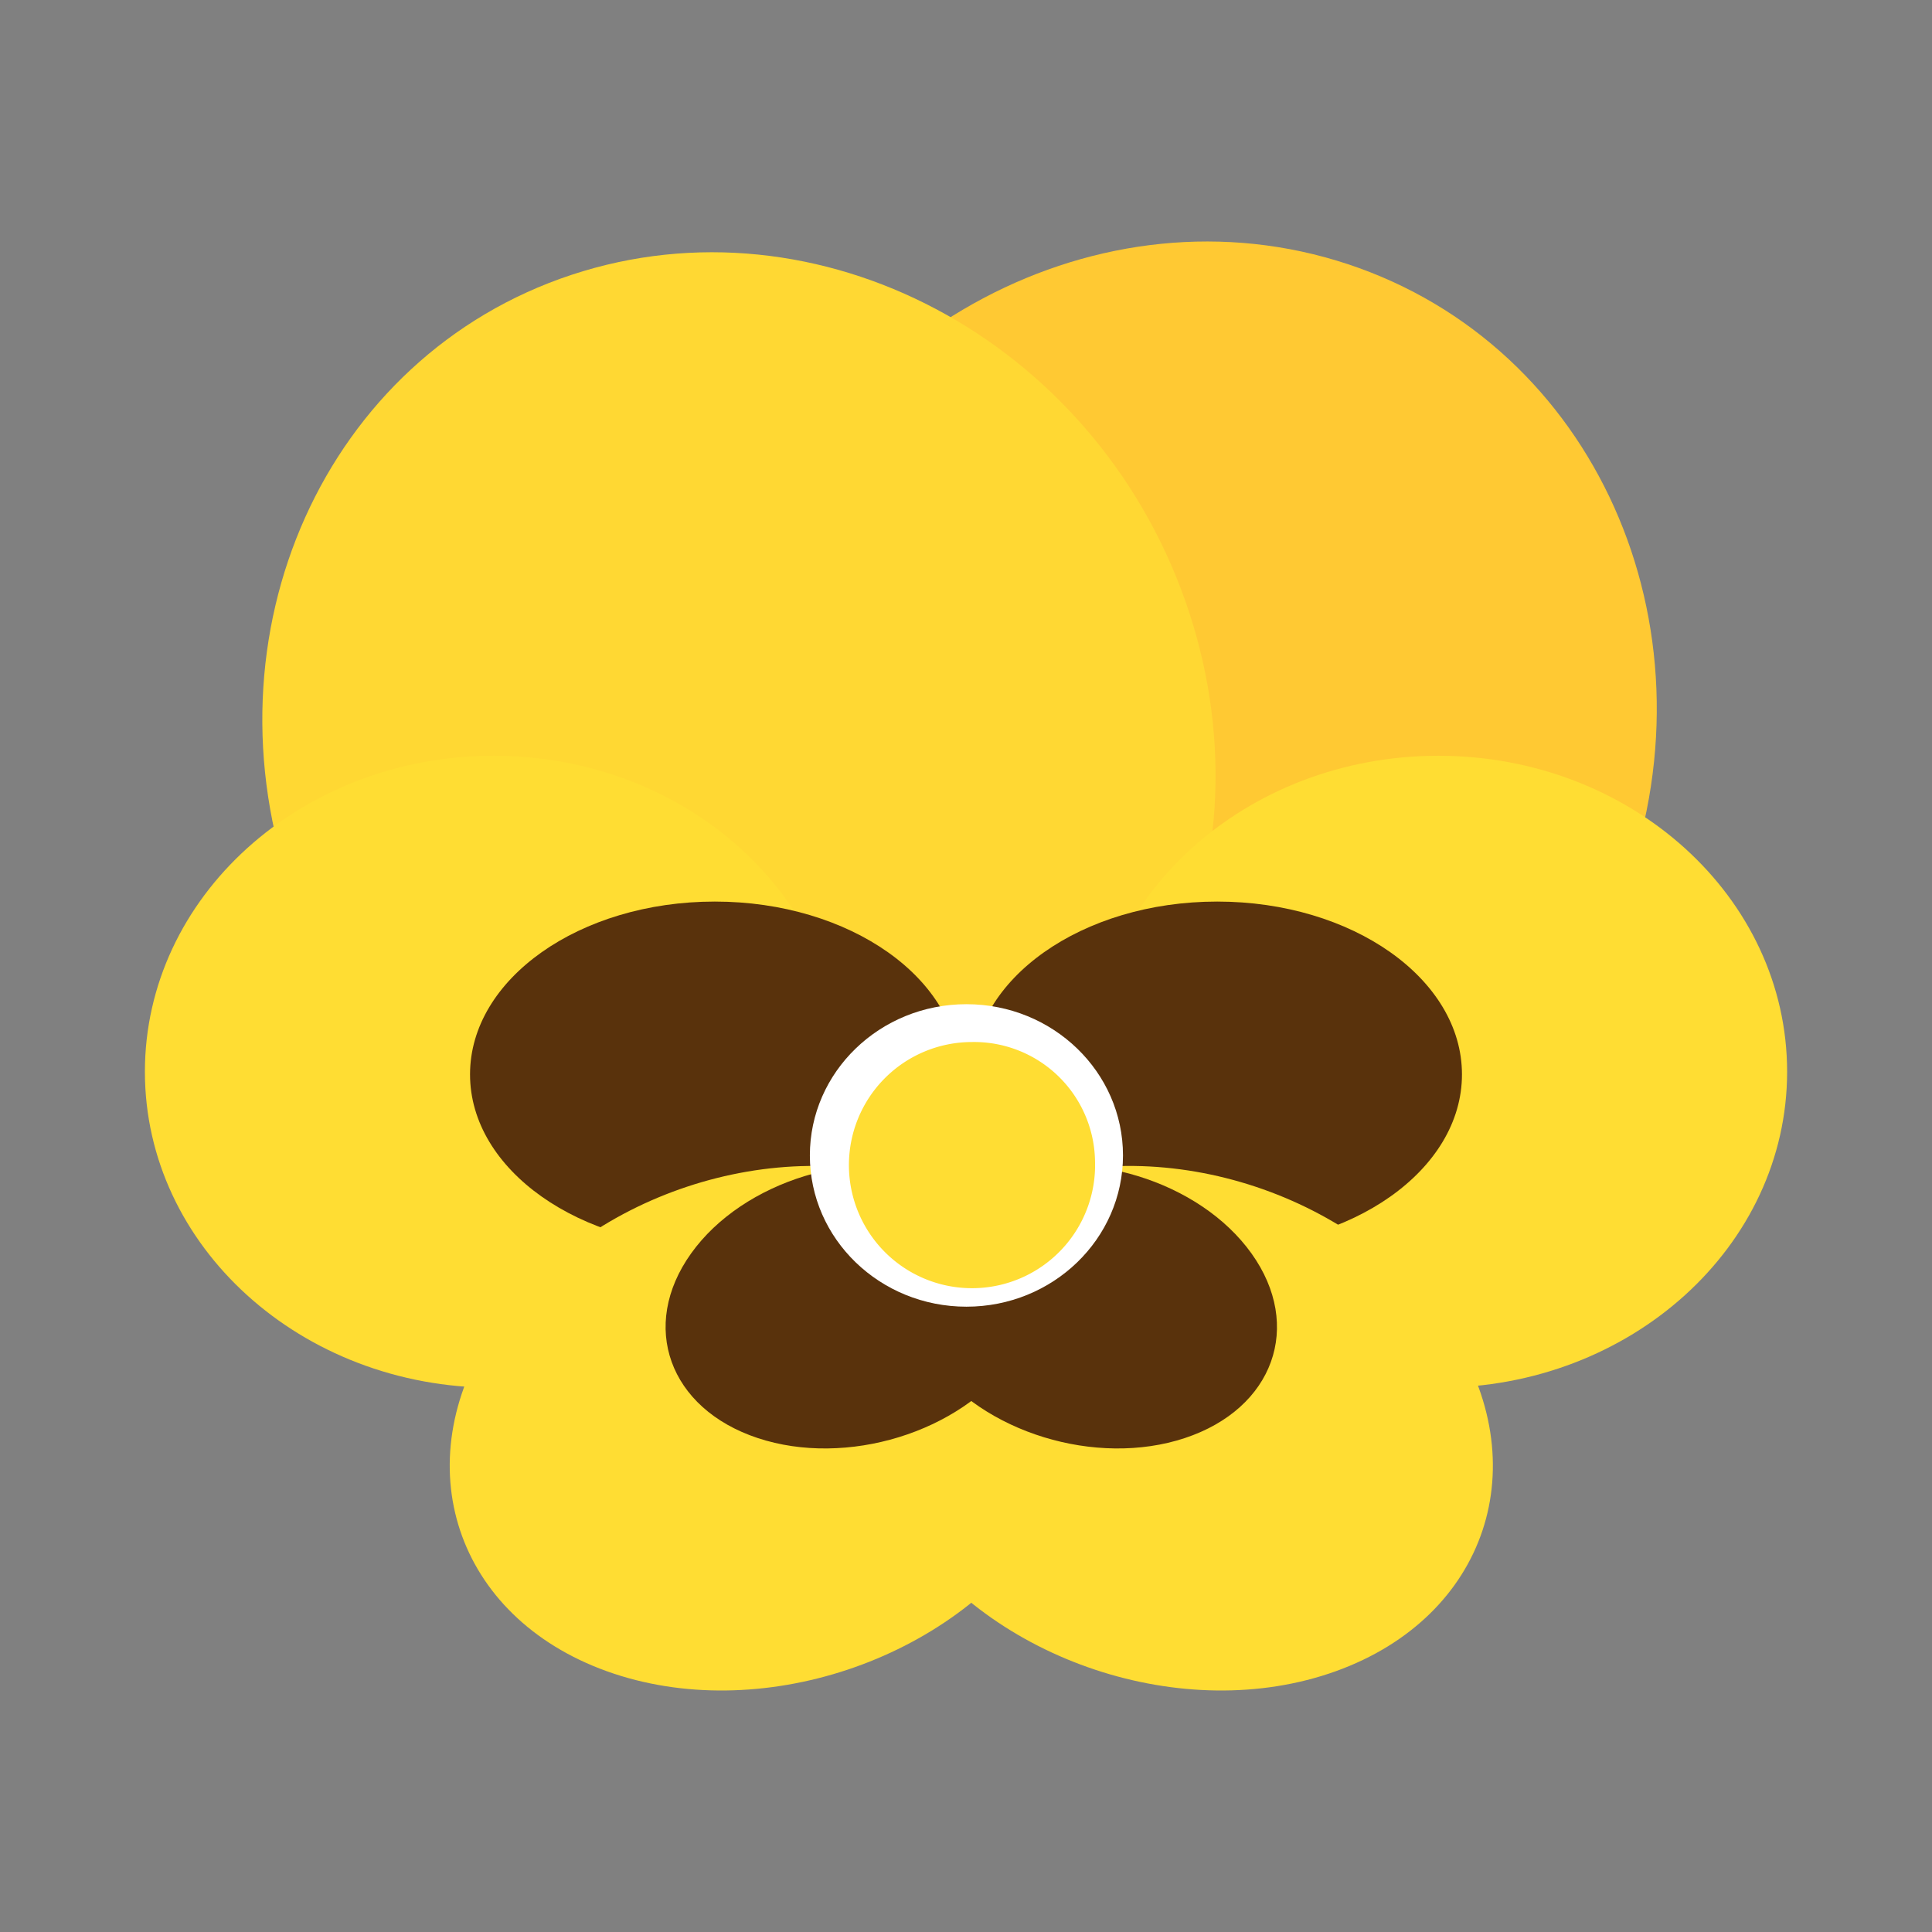 <svg xmlns="http://www.w3.org/2000/svg" xmlns:xlink="http://www.w3.org/1999/xlink" width="200" height="200" viewBox="0 0 200 200">
  <rect x="0" y="0" width="200" height="200" fill="#808080" stroke="none"/>
  <defs>
    <clipPath id="clip-path">
      <rect id="長方形_93" data-name="長方形 93" width="200" height="200" transform="translate(104 175)" fill="#fff"/>
    </clipPath>
    <clipPath id="clip-path-2">
      <rect id="長方形_299" data-name="長方形 299" width="170" height="150" fill="none"/>
    </clipPath>
  </defs>
  <g id="マスクグループ_175" data-name="マスクグループ 175" transform="translate(-104 -175)" clip-path="url(#clip-path)">
    <g id="グループ_272" data-name="グループ 272" transform="translate(130 208)">
      <g id="グループ_271" data-name="グループ 271" transform="translate(-11 -8)" clip-path="url(#clip-path-2)">
        <path id="パス_150" data-name="パス 150" d="M145.669,66.565c-9.59,27.022-38.034,42.082-63.532,33.638s-38.394-37.2-28.8-64.219S91.366-6.1,116.864,2.347s38.4,37.2,28.806,64.219" transform="translate(7.668 0)" fill="#ffc933"/>
        <path id="パス_151" data-name="パス 151" d="M106.065,37.022c9.569,27.029-3.35,55.771-28.855,64.2S23.271,94.565,13.7,67.536s3.35-55.772,28.855-64.2S96.5,9.993,106.065,37.022" transform="translate(1.612 0.114)" fill="#ffd833"/>
        <path id="パス_152" data-name="パス 152" d="M72.212,80.508c0,18.066-16.166,32.711-36.106,32.711S0,98.574,0,80.508,16.166,47.8,36.107,47.8,72.212,62.442,72.212,80.508" transform="translate(0 5.436)" fill="#fd3"/>
        <path id="パス_153" data-name="パス 153" d="M79.871,79.246c0,9.882-11.344,17.893-25.338,17.893S29.195,89.128,29.195,79.246,40.539,61.353,54.533,61.353s25.338,8.011,25.338,17.893" transform="translate(4.463 6.977)" fill="#59320c"/>
        <path id="パス_154" data-name="パス 154" d="M84.822,80.508c0,18.066,16.166,32.711,36.106,32.711s36.107-14.646,36.107-32.711S140.869,47.8,120.928,47.8,84.822,62.442,84.822,80.508" transform="translate(12.967 5.436)" fill="#fd3"/>
        <path id="パス_155" data-name="パス 155" d="M74.307,79.246c0,9.882,11.344,17.893,25.338,17.893s25.338-8.011,25.338-17.893S113.638,61.353,99.645,61.353,74.307,69.364,74.307,79.246" transform="translate(11.359 6.977)" fill="#59320c"/>
        <path id="パス_156" data-name="パス 156" d="M88.6,123.271c-9.168,13.894-29.3,20.593-44.962,14.963s-20.929-21.457-11.76-35.351,29.3-20.593,44.961-14.963S97.766,109.378,88.6,123.271" transform="translate(4.184 9.772)" fill="#fd3"/>
        <path id="パス_157" data-name="パス 157" d="M68.527,123.271c9.168,13.894,29.3,20.593,44.962,14.963s20.929-21.457,11.76-35.351-29.3-20.593-44.961-14.963-20.929,21.457-11.762,35.351" transform="translate(9.787 9.772)" fill="#fd3"/>
        <path id="パス_158" data-name="パス 158" d="M82.641,106.016c-5.374,7.511-17.172,11.133-26.352,8.089s-12.267-11.6-6.893-19.112S66.566,83.861,75.748,86.9s12.267,11.6,6.893,19.112" transform="translate(7.147 9.761)" fill="#59320c"/>
        <path id="パス_159" data-name="パス 159" d="M70.876,106.016c5.374,7.511,17.172,11.133,26.352,8.089s12.267-11.6,6.893-19.112S86.951,83.861,77.769,86.9,65.5,98.5,70.876,106.016" transform="translate(10.431 9.761)" fill="#59320c"/>
        <path id="パス_160" data-name="パス 160" d="M92.123,86.549c0,8.647-7.256,15.657-16.207,15.657S59.709,95.2,59.709,86.549s7.256-15.657,16.207-15.657S92.123,77.9,92.123,86.549" transform="translate(9.128 8.062)" fill="#fff"/>
        <path id="パス_161" data-name="パス 161" d="M88.691,86.708a12.742,12.742,0,1,1-12.735-12.3,12.524,12.524,0,0,1,12.735,12.3" transform="translate(9.665 8.462)" fill="#fd3"/>
      </g>
    </g>
  </g>
</svg>
